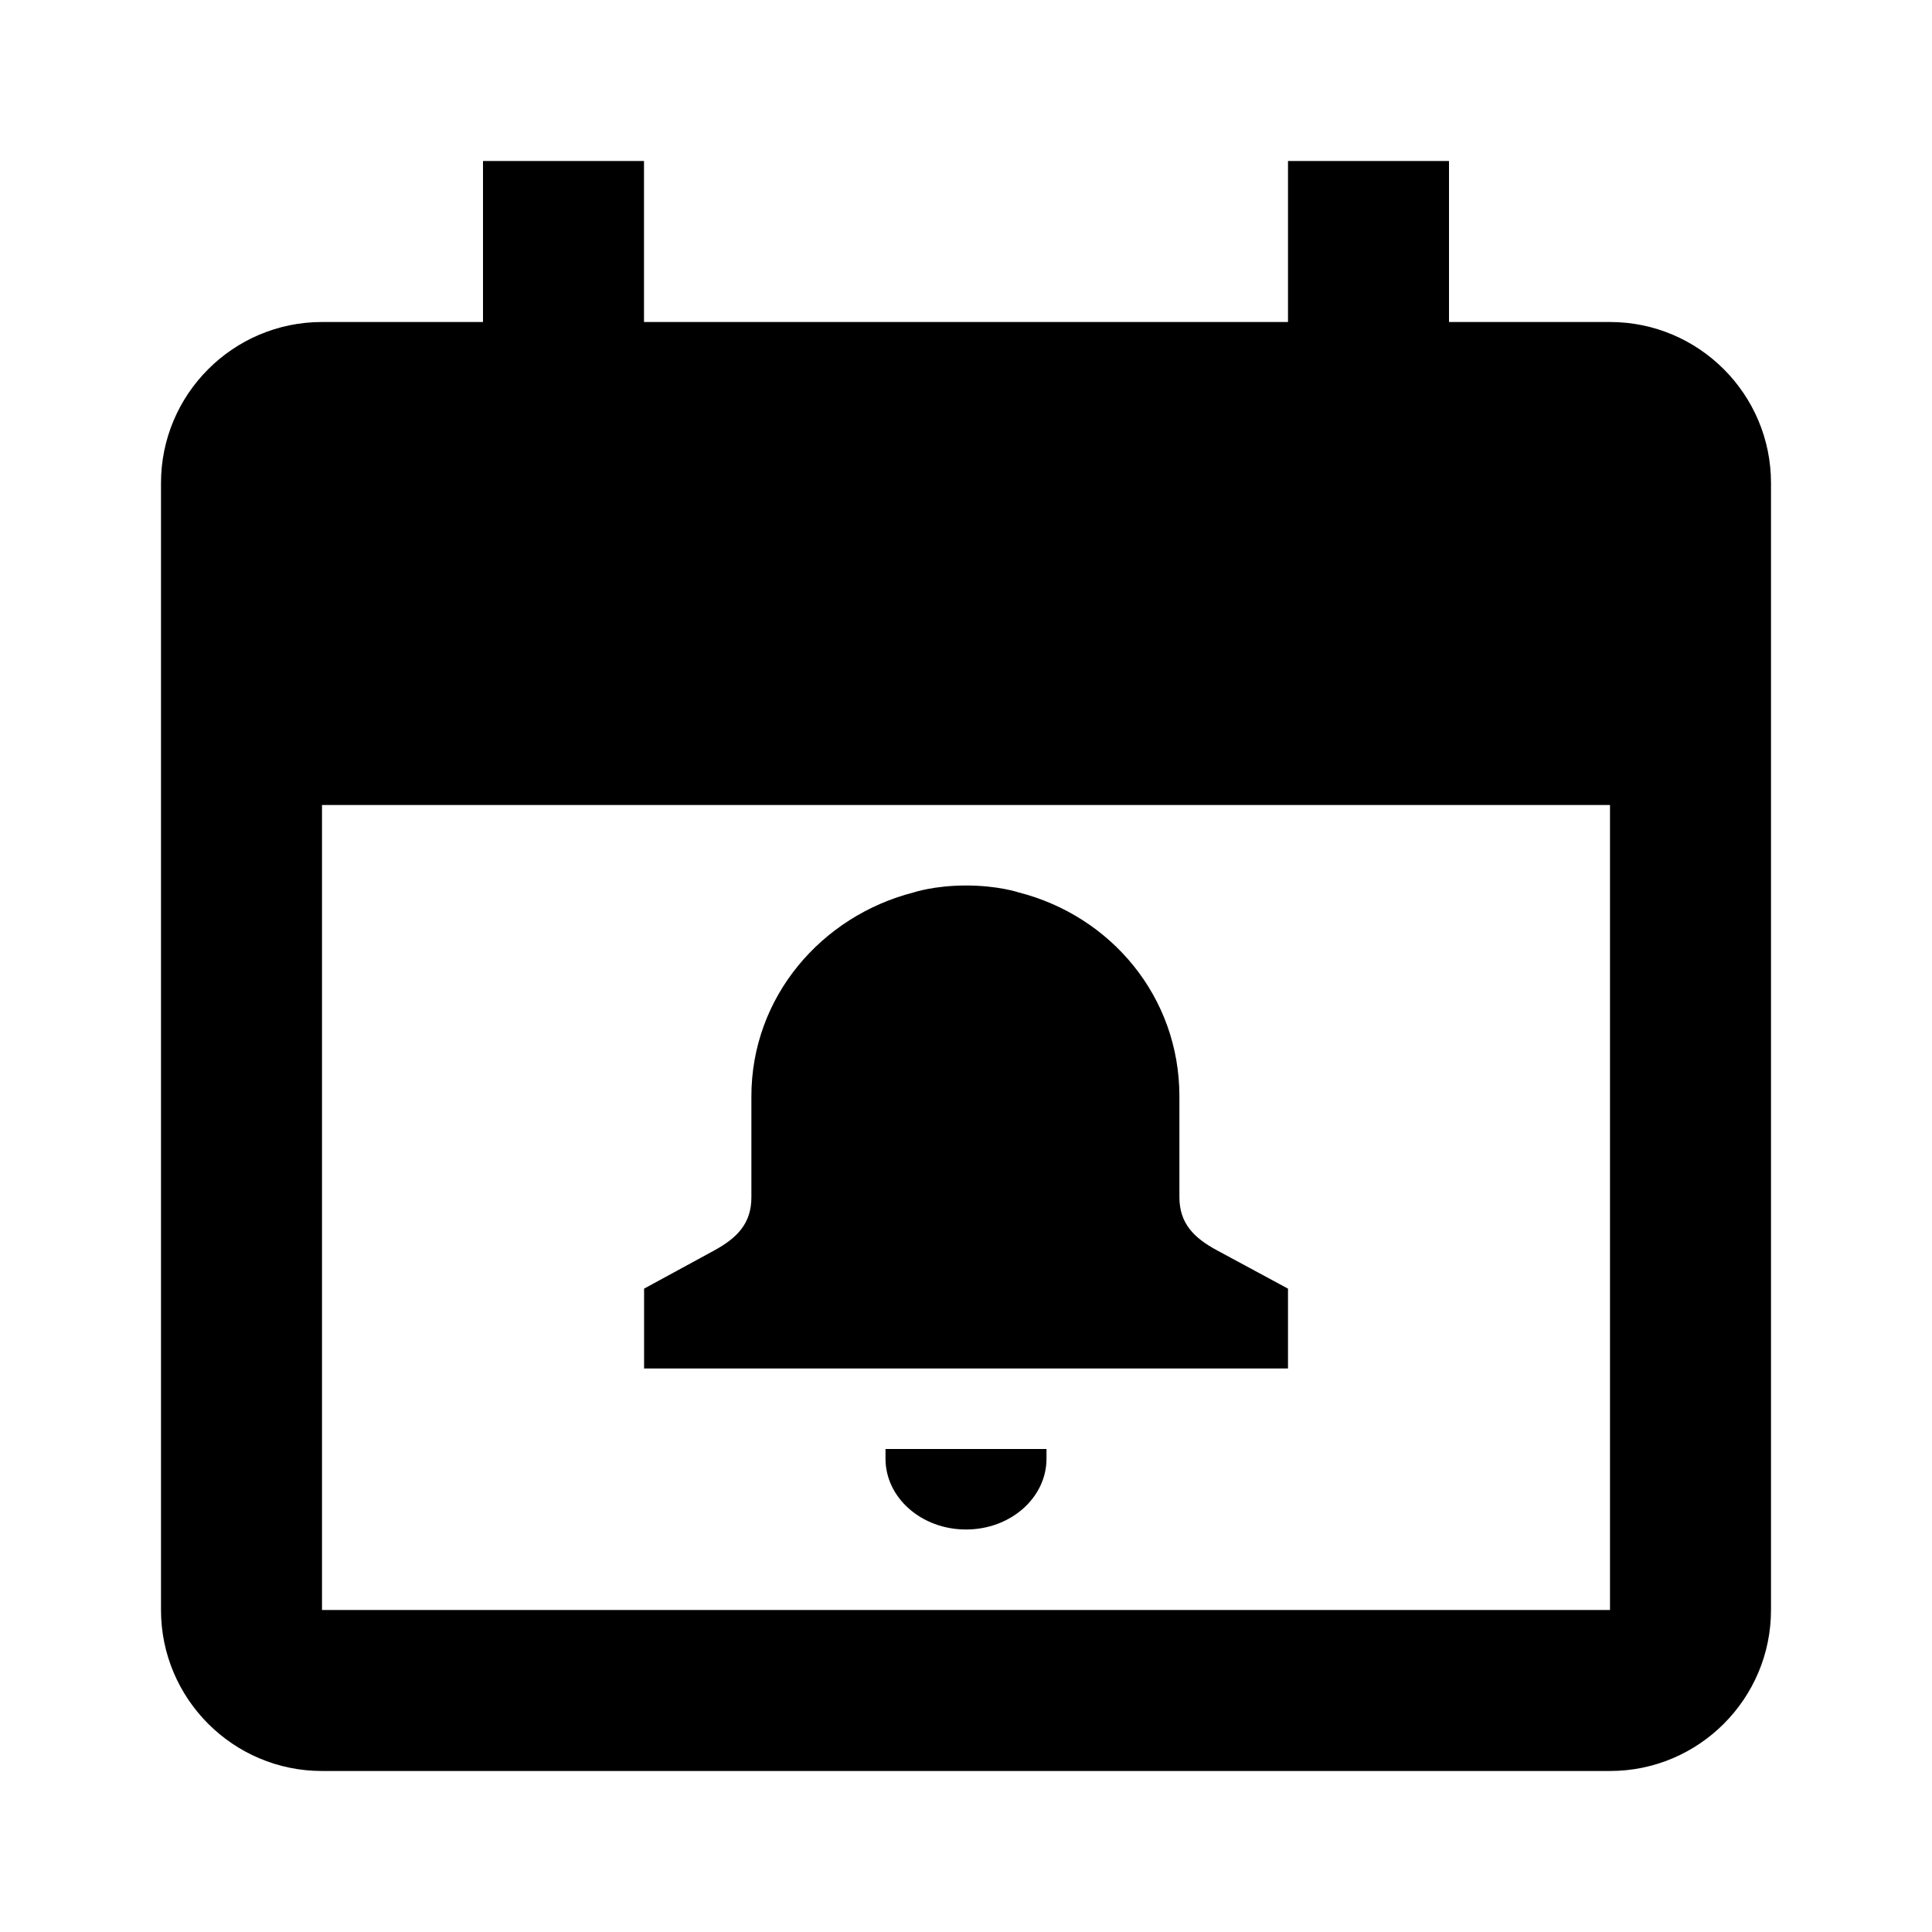 <?xml version="1.0" encoding="utf-8"?>
<!-- Generator: Adobe Illustrator 22.0.1, SVG Export Plug-In . SVG Version: 6.00 Build 0)  -->
<svg version="1.1" id="Layer_1" xmlns="http://www.w3.org/2000/svg" xmlns:xlink="http://www.w3.org/1999/xlink" x="0px" y="0px"
	 width="24px" height="24px" viewBox="0 0 24 24" style="enable-background:new 0 0 24 24;" xml:space="preserve">
<style type="text/css">
	.st0{display:none;opacity:0;}
	.st1{display:inline;fill:#FFFFFF;}
</style>
<g class="st0">
	<rect class="st1" width="0.938" height="24"/>
	
		<rect x="11.531" y="11.531" transform="matrix(-1.836970e-16 1 -1 -1.836970e-16 35.531 11.531)" class="st1" width="0.938" height="24"/>
</g>
<g>
	<path d="M20,4h-2V2h-2v2H8V2H6v2H4C2.897,4,2,4.897,2,6v14c0,1.103,0.897,2,2,2h16c1.103,0,2-0.897,2-2V6
		C22,4.897,21.103,4,20,4z M4,20V10h16v10H4z"/>
	<path d="M11,18.12c0,0.486,0.447,0.88,1,0.88s1-0.394,1-0.88V18h-2V18.12z"/>
	<path d="M14.651,14.87v-0.322v-0.929c0-1.237-0.851-2.241-1.997-2.533
		c0,0-0.253-0.086-0.653-0.086c-0.398,0-0.651,0.086-0.651,0.086
		c-1.145,0.293-2.016,1.297-2.016,2.534v0.928v0.326c0,0.325-0.178,0.505-0.464,0.661
		L8.001,16.008V17H16v-0.992l-0.882-0.476C14.83,15.377,14.651,15.197,14.651,14.87z"/>
</g>
</svg>
